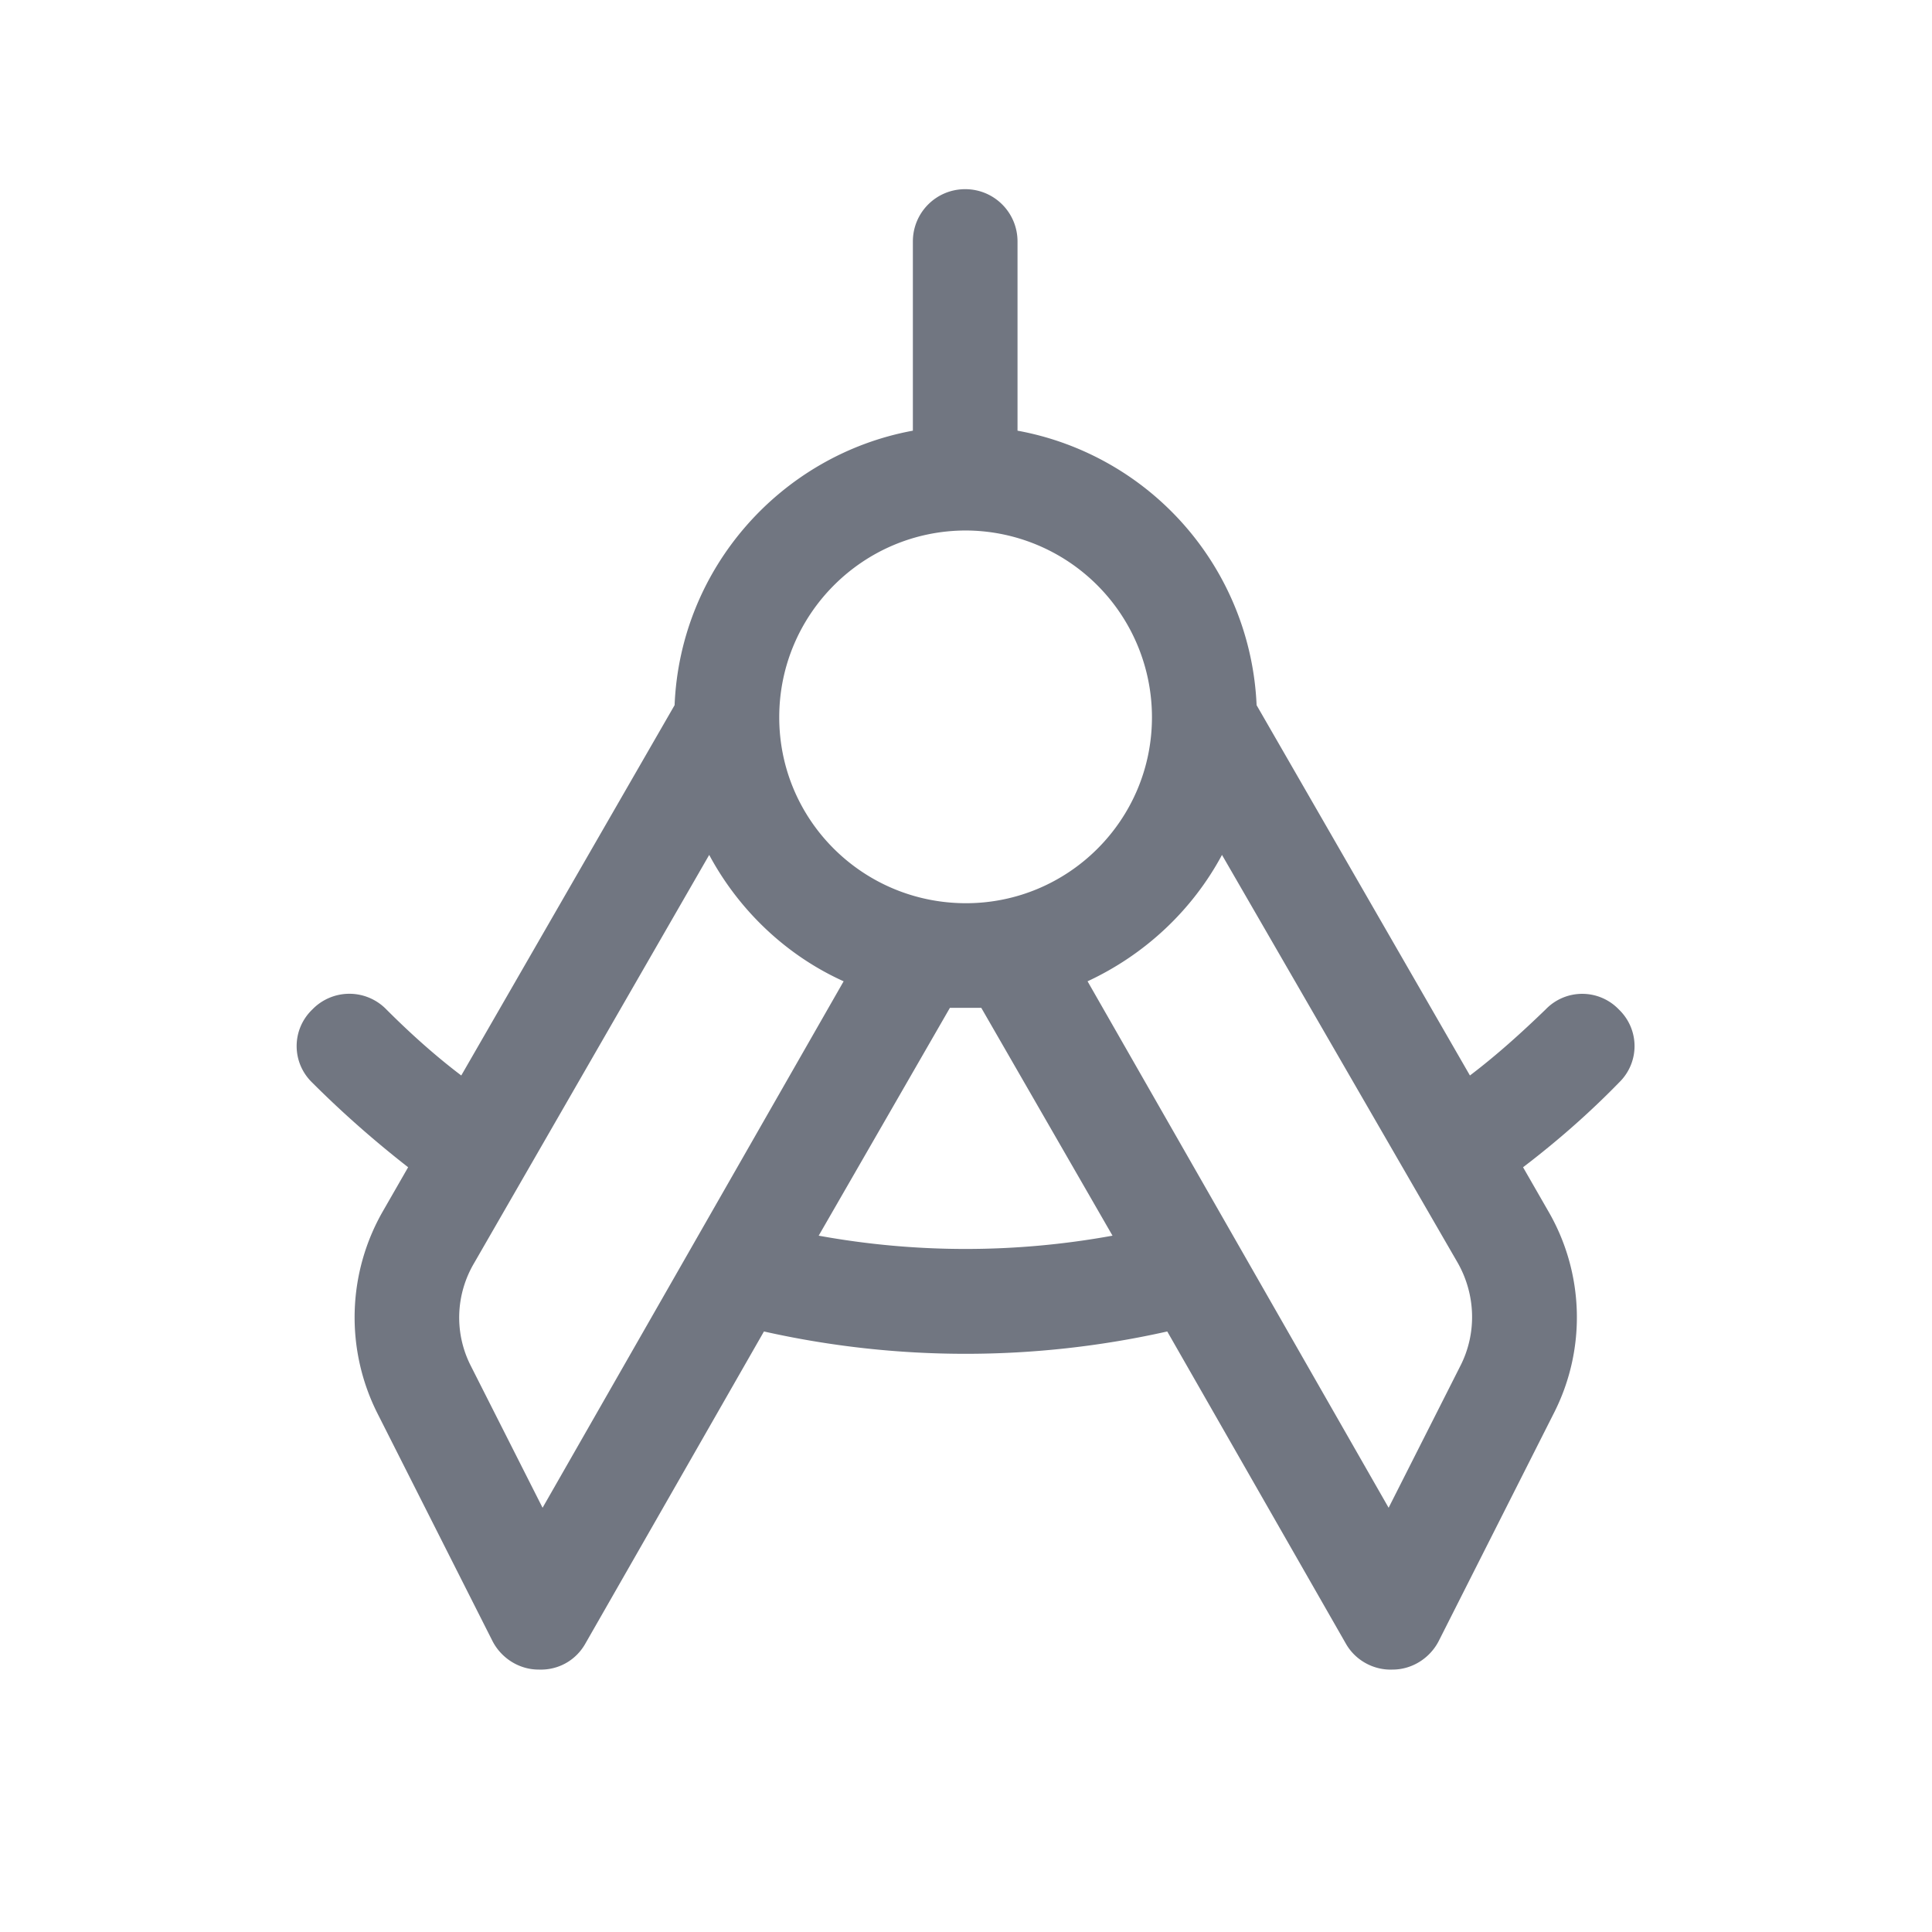 <svg xmlns="http://www.w3.org/2000/svg" fill="none" viewBox="0 0 24 24" focusable="false"><path fill="#717681" fill-rule="evenodd" d="M12.64 3c0-.36-.29-.65-.65-.65s-.65.29-.65.65v2.35c-1.63.3-2.89 1.7-2.96 3.41l-2.65 4.6c-.33-.25-.64-.53-.93-.82a.64.64 0 0 0-.92 0c-.26.25-.26.66 0 .91.38.38.78.73 1.19 1.05l-.31.54a2.65 2.65 0 0 0-.07 2.52l1.43 2.83c.11.21.33.35.57.35.24.01.46-.11.58-.32l2.22-3.88c1.65.37 3.36.37 5.01 0l2.22 3.88c.12.21.35.33.58.32.24 0 .46-.14.57-.35l1.43-2.83c.41-.8.38-1.75-.07-2.52l-.31-.54c.42-.32.82-.67 1.19-1.05.26-.25.26-.66 0-.91a.63.63 0 0 0-.91 0c-.3.29-.61.57-.94.82l-2.65-4.6a3.626 3.626 0 0 0-2.97-3.41zM12 6.59c-1.28 0-2.32 1.04-2.32 2.32s1.04 2.31 2.32 2.31c1.27 0 2.31-1.03 2.31-2.31A2.32 2.32 0 0 0 12 6.59m1.51 5.6c.71-.33 1.3-.88 1.67-1.57l2.93 5.07c.22.39.24.87.03 1.28l-.89 1.76zm-1.51.33h-.2l-1.63 2.83c1.21.22 2.44.22 3.65 0l-1.63-2.83zm-3.19-1.9c.37.69.96 1.25 1.67 1.57l-3.74 6.54-.89-1.76c-.21-.41-.19-.89.04-1.28z"/></svg>